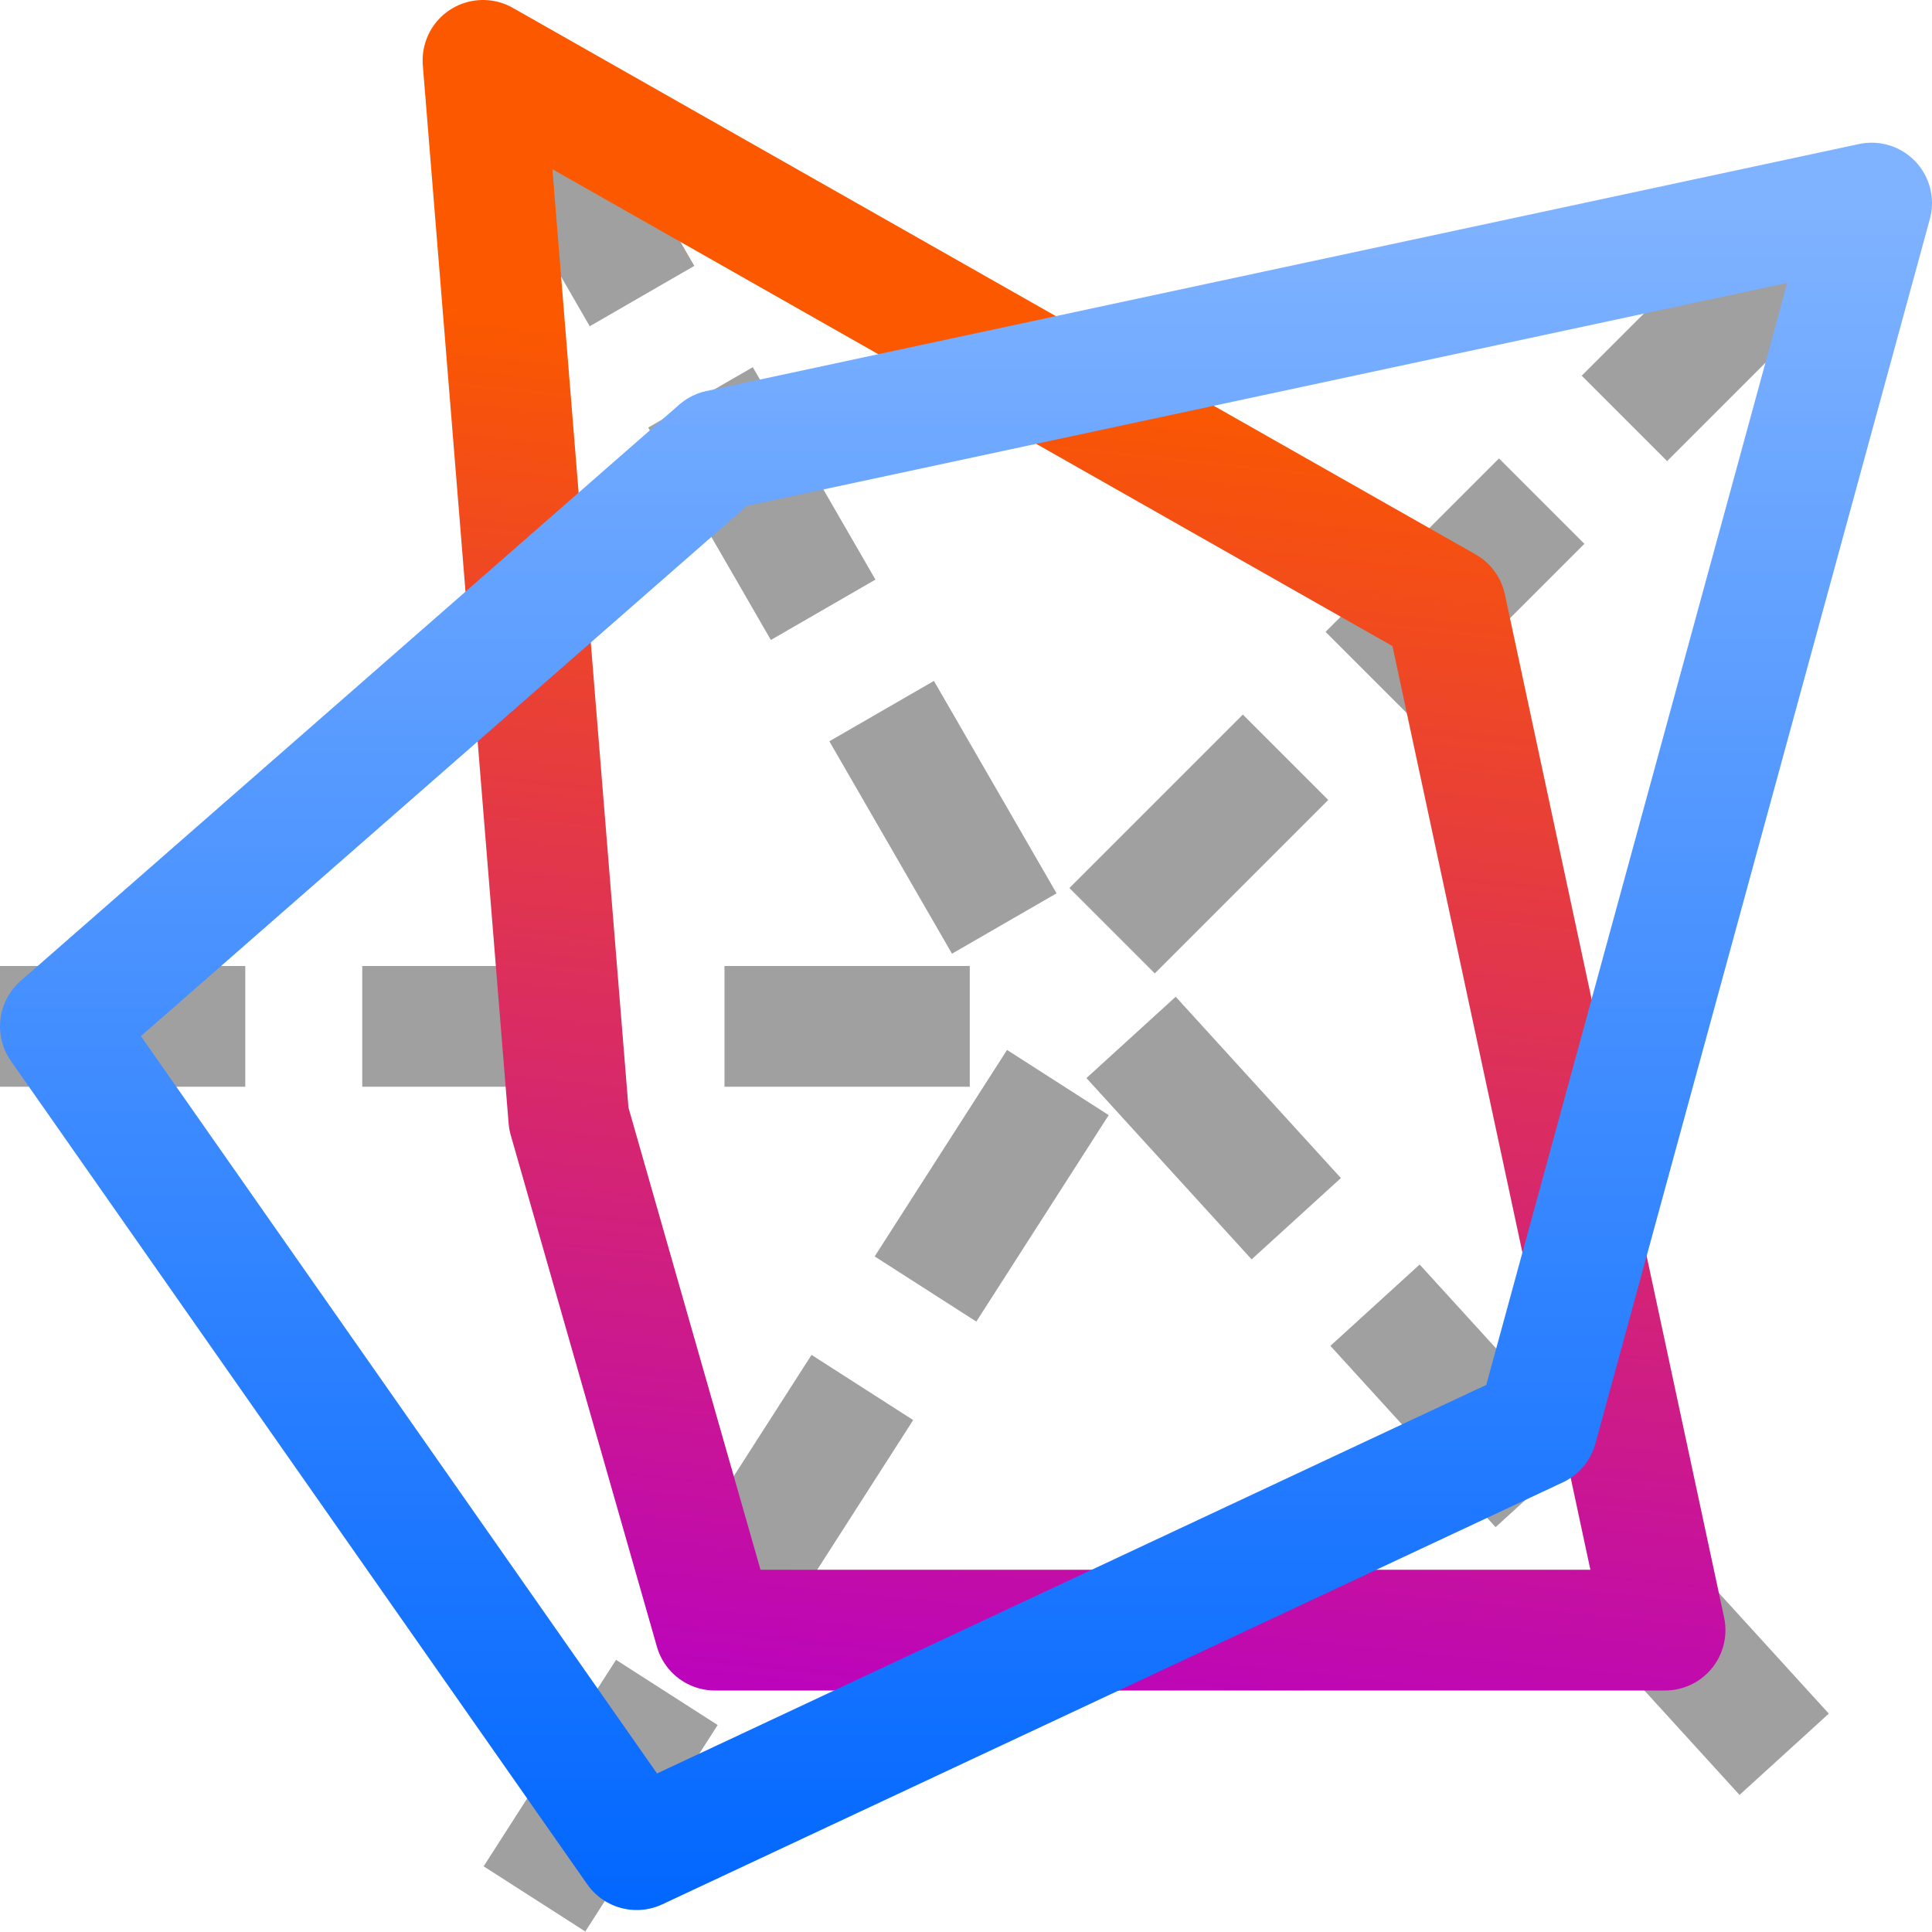 <svg height="16" width="16" xmlns="http://www.w3.org/2000/svg" xmlns:xlink="http://www.w3.org/1999/xlink"><linearGradient id="a" gradientUnits="userSpaceOnUse" x1="69.455" x2="69.455" y1="128" y2="13.325"><stop offset="0" stop-color="#06f"/><stop offset="1" stop-color="#80b3ff"/></linearGradient><linearGradient id="b" gradientUnits="userSpaceOnUse" x1="66.737" x2="76.421" y1="117.684" y2="25.684"><stop offset="0" stop-color="#b900c4"/><stop offset="1" stop-color="#fb5800"/></linearGradient><g transform="scale(.125)"><g fill="#656565"><path d="m32.043 123.649 6.735 4.318 8.77-13.68-6.735-4.318zm12.953-20.204 6.735 4.318 8.77-13.68-6.735-4.318zm12.953-20.204 6.735 4.318 8.77-13.68-6.735-4.318z" opacity=".614"/><path d="m115.249 118.919 5.914-5.388-10.944-12.012-5.914 5.388zm-16.163-17.741 5.914-5.388-10.944-12.012-5.914 5.388zm-16.163-17.741 5.914-5.388-10.944-12.012-5.914 5.388z" opacity=".614"/><path d="m37.875 3.542-6.928 4 8.125 14.073 6.928-4zm12 20.785-6.928 4 8.125 14.073 6.928-4zm12 20.785-6.928 4 8.125 14.073 6.928-4z" opacity=".614"/><path d="m0 64v8h16.25v-8zm24 0v8h16.25v-8zm24 0v8h16.25v-8z" opacity=".614"/><path d="m121.941 19.059-5.657-5.657-11.49 11.49 5.657 5.657zm-16.971 16.971-5.657-5.657-11.49 11.49 5.657 5.657zm-16.971 16.971-5.657-5.657-11.49 11.49 5.657 5.657z" opacity=".614"/></g><g fill="none" stroke-linejoin="round" stroke-width="8"><path d="m37.684 74.105-5.684-70.105 63.789 36.211 14.526 67.789h-62.947z" stroke="url(#b)"/><path d="m4 68 43.636-38.182 76.364-16.364-22.159 81.136-59.659 27.955z" stroke="url(#a)" stroke-linecap="round"/></g></g></svg>